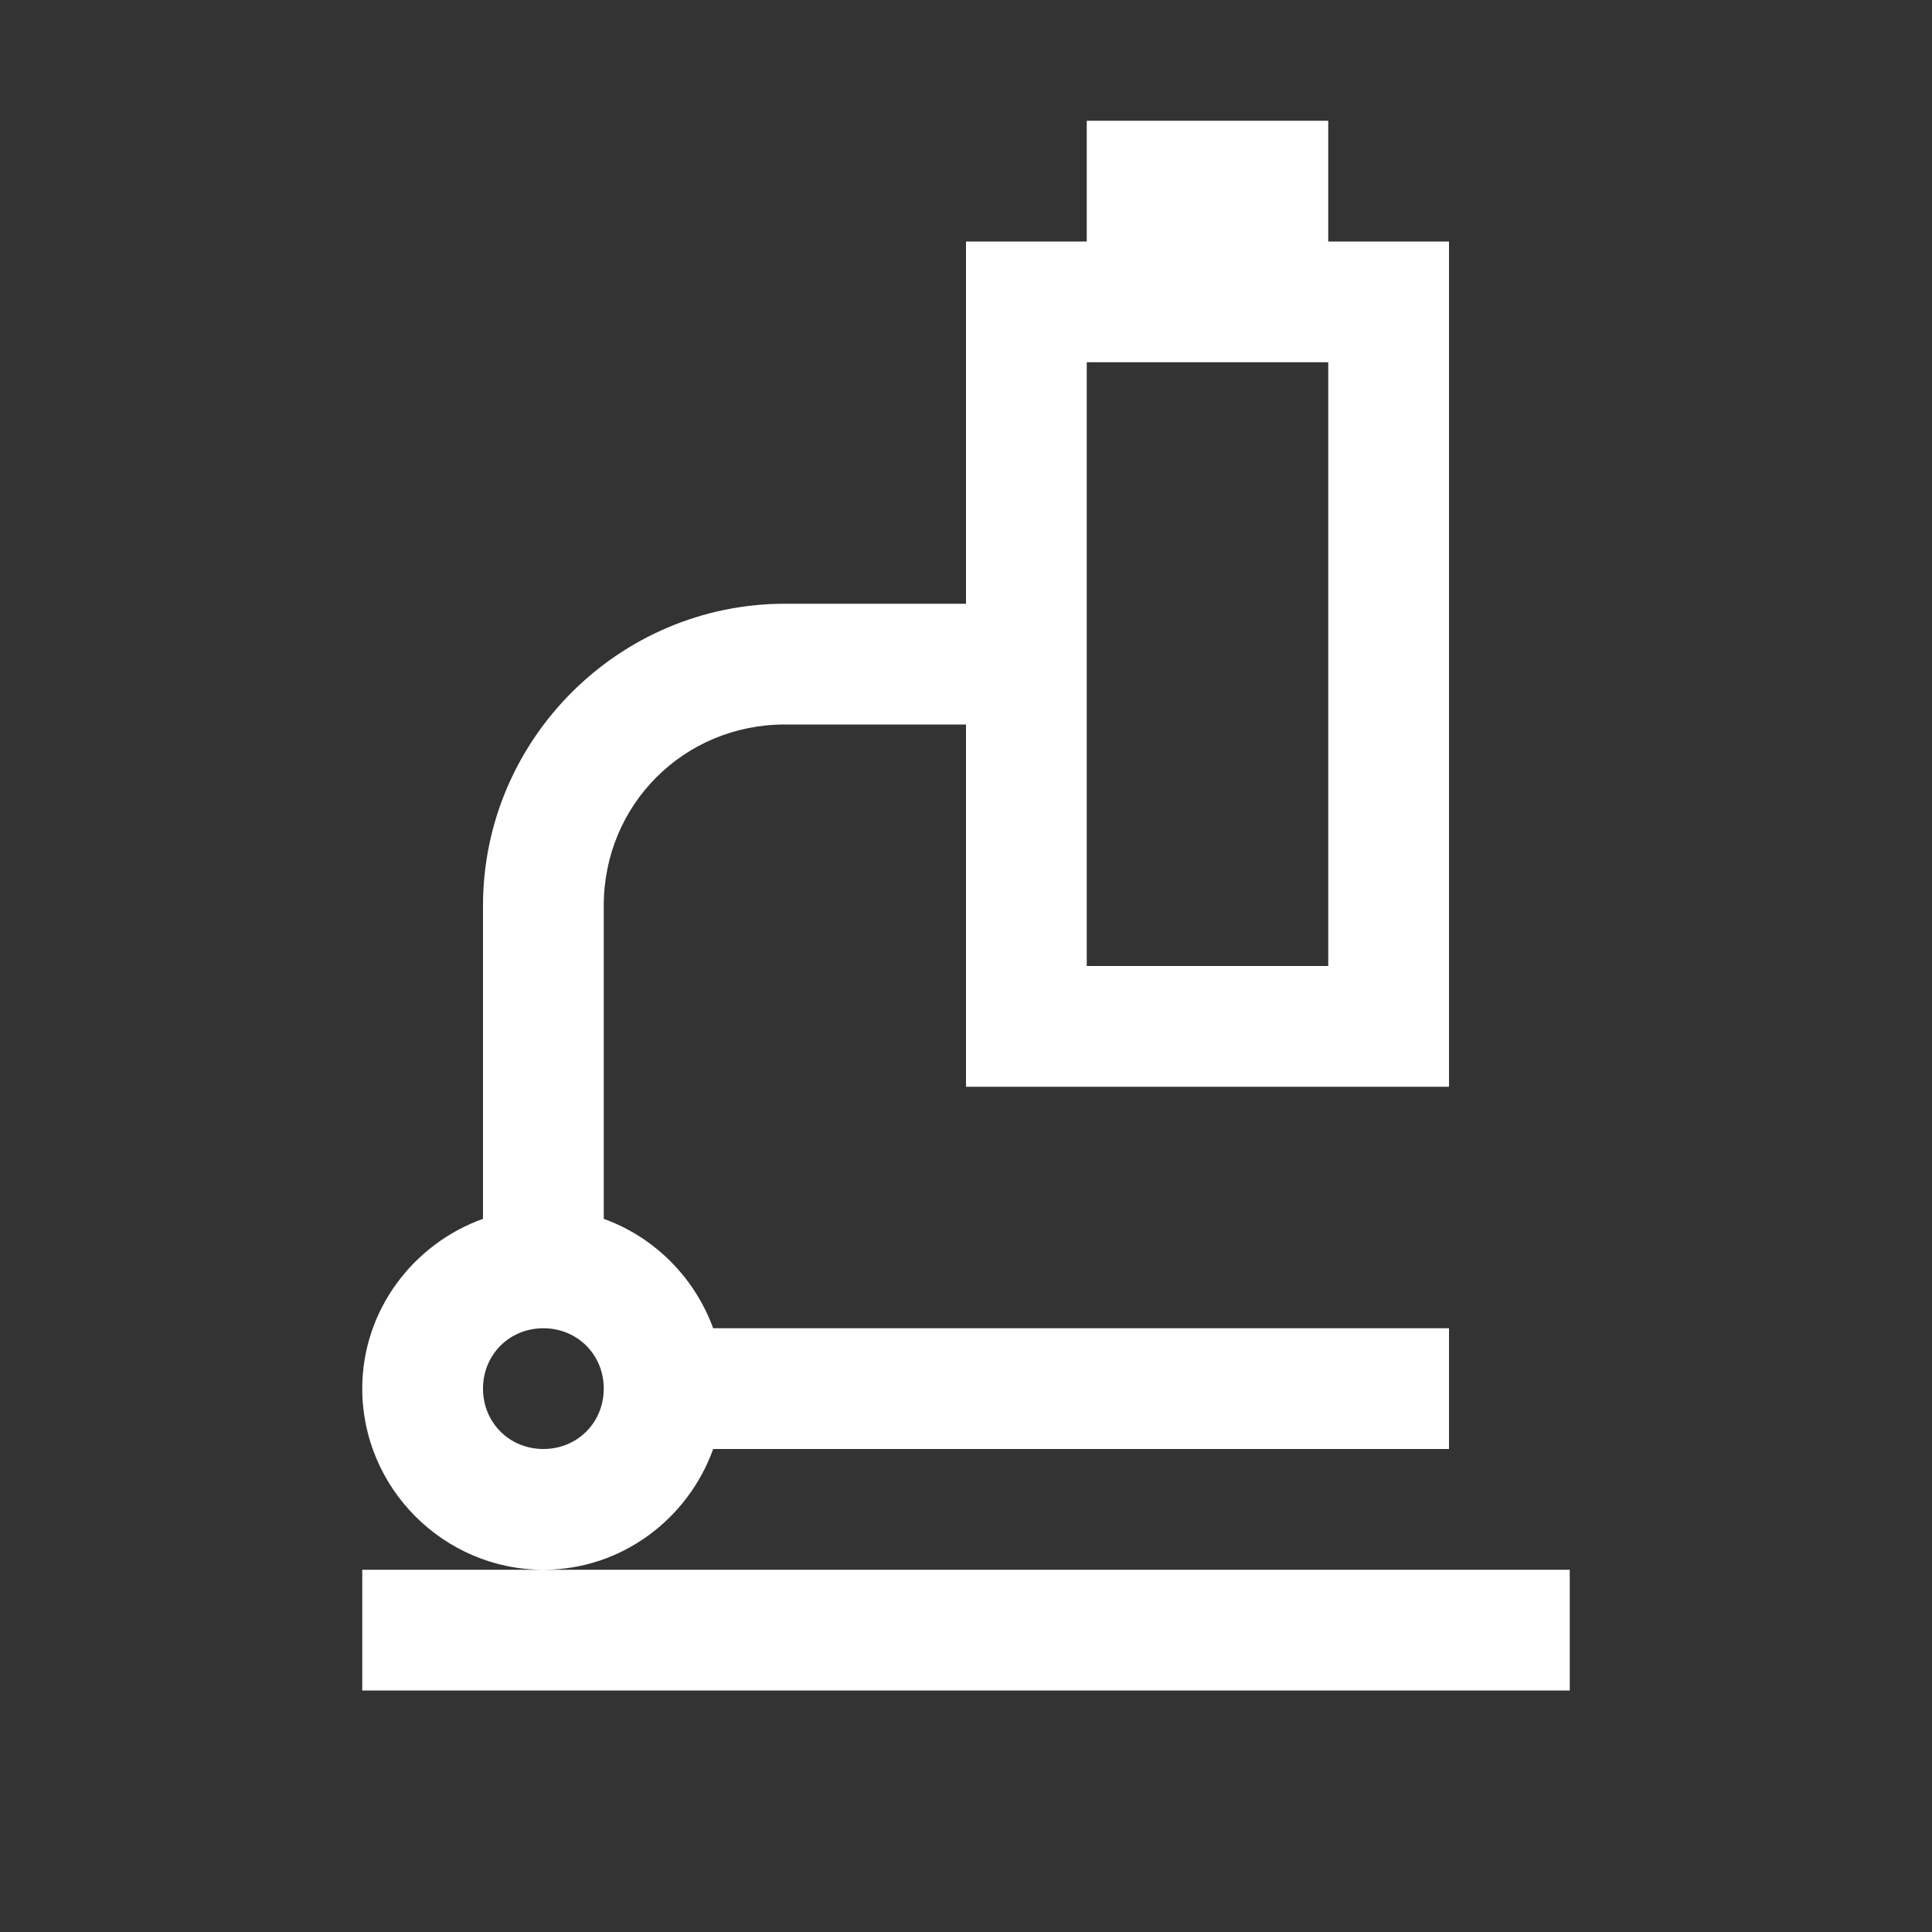 <svg width="60" height="60" viewBox="0 0 60 60" fill="none" xmlns="http://www.w3.org/2000/svg">
<rect x="0" y="0" width="60" height="60" fill="#333333" stroke="none"/>
<path d="M33.75 3.75V7.5H30V18.75H24.375C19.219 18.75 15 22.969 15 28.125V37.852C12.832 38.628 11.25 40.693 11.25 43.125C11.25 46.216 13.784 48.75 16.875 48.75C19.307 48.75 21.372 47.168 22.148 45H45V41.25H22.148C21.577 39.683 20.332 38.423 18.75 37.852V28.125C18.75 24.99 21.24 22.5 24.375 22.5H30V33.75H45V7.5H41.25V3.75H33.75ZM16.875 48.75H11.25V52.5H48.75V48.75H16.875ZM33.75 11.25H41.25V30H33.75V11.25ZM16.875 41.25C17.93 41.25 18.75 42.07 18.75 43.125C18.75 44.18 17.93 45 16.875 45C15.82 45 15 44.18 15 43.125C15 42.07 15.82 41.25 16.875 41.25Z" fill="white"/>
</svg>
